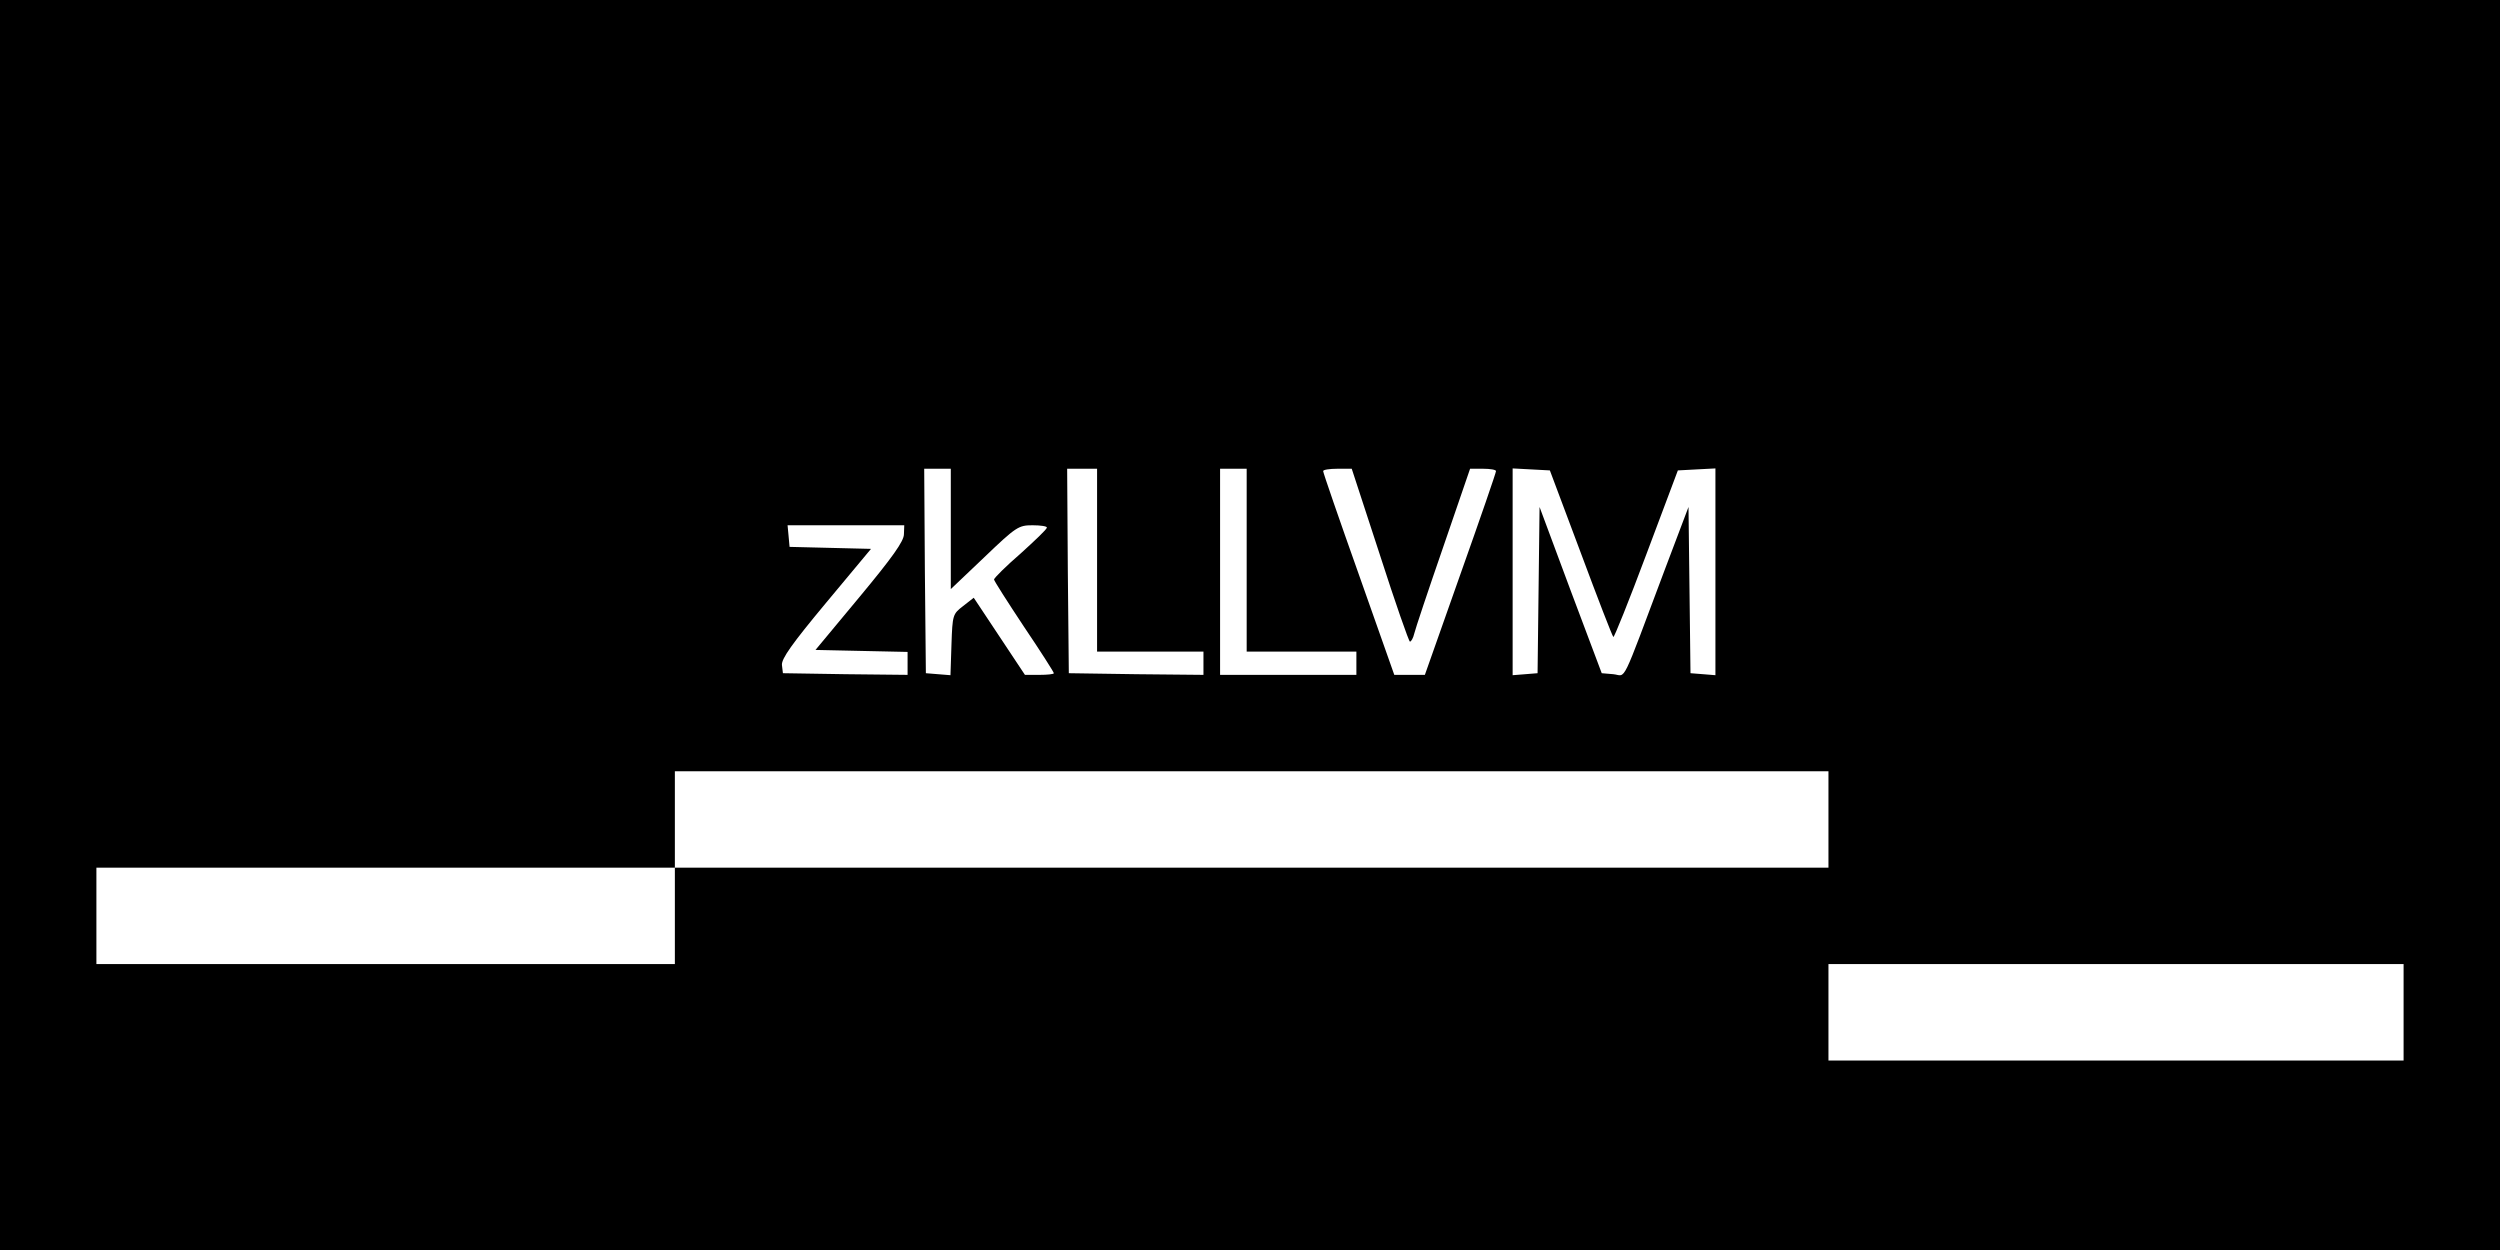 <?xml version="1.0" standalone="no"?>
<!DOCTYPE svg PUBLIC "-//W3C//DTD SVG 20010904//EN"
 "http://www.w3.org/TR/2001/REC-SVG-20010904/DTD/svg10.dtd">
<svg version="1.0" xmlns="http://www.w3.org/2000/svg"
 width="752pt" height="376pt" viewBox="0 0 752 376"
 preserveAspectRatio="xMidYMid meet">

<g transform="translate(0,376) scale(0.1,-0.1)"
fill="#000000" stroke="none">
<path d="M0 1880 l0 -1880 3760 0 3760 0 0 1880 0 1880 -3760 0 -3760 0 0
-1880z m2860 289 l0 -181 101 96 c96 92 103 96 145 96 24 0 44 -3 43 -7 0 -5
-36 -39 -79 -78 -44 -38 -79 -73 -80 -78 0 -4 41 -68 90 -142 50 -74 90 -137
90 -140 0 -3 -20 -5 -43 -5 l-44 0 -77 116 -77 116 -32 -25 c-31 -24 -32 -26
-35 -116 l-3 -92 -37 3 -37 3 -3 308 -2 307 40 0 40 0 0 -181z m440 -94 l0
-275 160 0 160 0 0 -35 0 -35 -202 2 -203 3 -3 308 -2 307 45 0 45 0 0 -275z
m450 0 l0 -275 165 0 165 0 0 -35 0 -35 -205 0 -205 0 0 310 0 310 40 0 40 0
0 -275z m401 15 c46 -143 87 -260 90 -260 4 0 10 11 13 24 3 13 42 130 87 260
l81 236 39 0 c22 0 39 -3 39 -7 0 -5 -48 -144 -107 -310 l-107 -303 -46 0 -46
0 -107 303 c-59 166 -107 305 -107 310 0 4 19 7 43 7 l43 0 85 -260z m604 7
c51 -137 95 -251 98 -253 2 -3 47 109 99 248 l95 253 56 3 57 3 0 -311 0 -311
-37 3 -38 3 -3 250 -3 250 -70 -185 c-136 -362 -116 -322 -156 -318 l-35 3
-94 250 -93 250 -3 -250 -3 -250 -37 -3 -38 -3 0 311 0 311 56 -3 56 -3 93
-248z m-2036 56 c0 -21 -35 -70 -133 -188 l-133 -160 138 -3 139 -3 0 -34 0
-35 -187 2 -188 3 -3 25 c-1 19 29 62 133 187 l135 162 -123 3 -122 3 -3 33
-3 32 175 0 176 0 -1 -27z m2781 -858 l0 -145 -1735 0 -1735 0 0 -145 0 -145
-870 0 -870 0 0 145 0 145 870 0 870 0 0 145 0 145 1735 0 1735 0 0 -145z
m1730 -580 l0 -145 -865 0 -865 0 0 145 0 145 865 0 865 0 0 -145z"/>
</g>
</svg>
